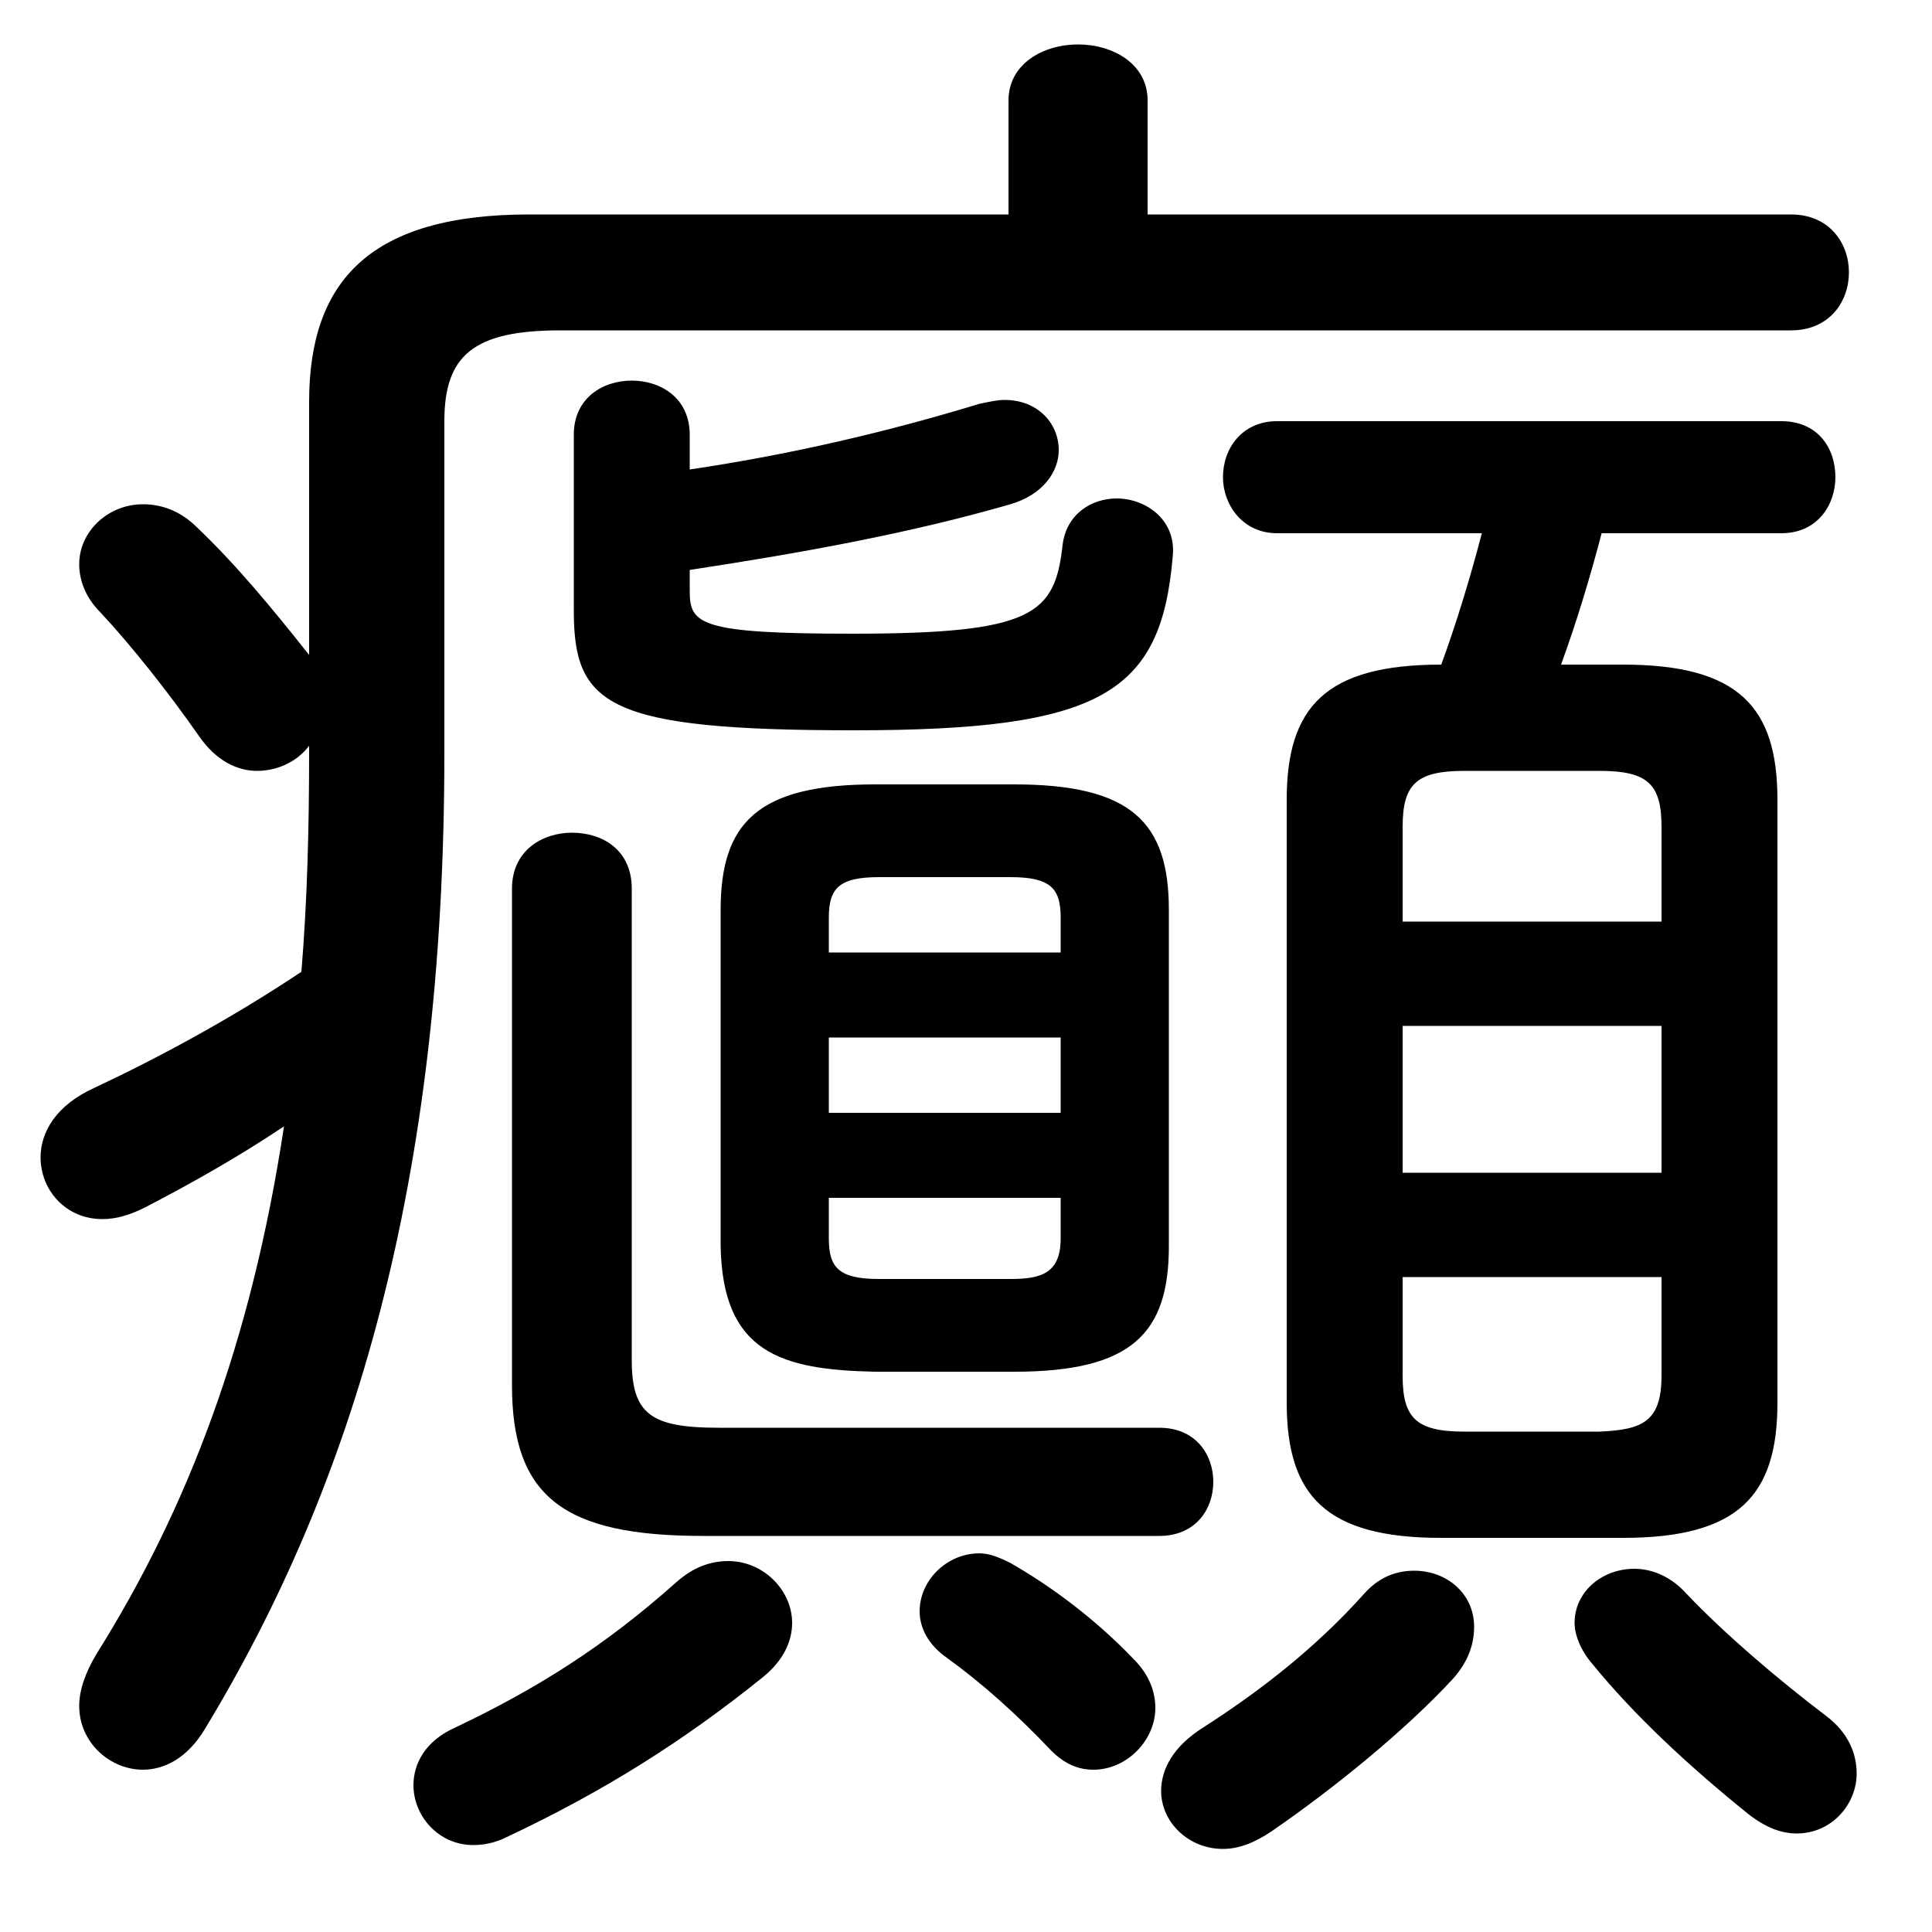 <svg xmlns="http://www.w3.org/2000/svg" viewBox="0 -44.0 50.0 50.0">
    <rect x="0" y="-44.0" width="50.0" height="50.0" fill="#808080" stroke="none"/>
    <g transform="scale(1, -1)">
        <!-- ボディの枠 -->
        <rect x="0" y="-6.0" width="50.0" height="50.0"
            stroke="white" fill="white"/>
        <!-- グリフ座標系の原点 -->
        <circle cx="0" cy="0" r="5" fill="white"/>
        <!-- グリフのアウトライン -->
        <g style="fill:black;stroke:#000000;stroke-width:0;stroke-linecap:round;stroke-linejoin:round;">
        <path d="M 26.25 8.5 C 29.3 8.5 30.25 9.5 30.25 11.75 L 30.25 20.45 C 30.25 22.7 29.3 23.7 26.25 23.7 L 22.65 23.7 C 19.6 23.7 18.65 22.7 18.65 20.45 L 18.65 11.75 C 18.7 9.0 20.2 8.55 22.65 8.5 Z M 22.75 10.9 C 21.7 10.9 21.45 11.2 21.45 11.95 L 21.45 13.0 L 27.45 13.0 L 27.45 11.95 C 27.45 11.05 26.95 10.9 26.15 10.9 Z M 21.45 17.15 L 27.45 17.15 L 27.45 15.2 L 21.45 15.2 Z M 27.45 19.35 L 21.45 19.35 L 21.45 20.25 C 21.45 21.0 21.7 21.3 22.75 21.3 L 26.15 21.3 C 27.2 21.3 27.45 21.0 27.45 20.25 Z M 33.3 7.7 C 33.3 5.3 34.3 4.2 37.3 4.2 L 42.0 4.2 C 45.0 4.2 46.0 5.3 46.0 7.7 L 46.0 23.3 C 46.0 25.7 45.0 26.8 42.0 26.8 L 40.4 26.8 C 40.8 27.9 41.15 29.05 41.45 30.2 L 46.1 30.2 C 47.05 30.2 47.5 30.95 47.5 31.65 C 47.5 32.4 47.05 33.1 46.1 33.1 L 33.05 33.1 C 32.15 33.1 31.65 32.4 31.65 31.65 C 31.65 30.95 32.15 30.2 33.05 30.2 L 38.35 30.2 C 38.05 29.05 37.7 27.9 37.3 26.8 C 34.3 26.8 33.3 25.7 33.3 23.3 Z M 37.9 6.95 C 36.65 6.95 36.3 7.3 36.3 8.4 L 36.3 10.95 L 43.0 10.95 L 43.0 8.4 C 43.0 7.2 42.5 7.0 41.4 6.95 Z M 36.3 17.45 L 43.0 17.45 L 43.0 13.65 L 36.3 13.65 Z M 43.0 20.15 L 36.3 20.15 L 36.3 22.6 C 36.3 23.7 36.65 24.05 37.9 24.05 L 41.4 24.05 C 42.65 24.05 43.0 23.7 43.0 22.6 Z M 8.0 24.55 C 8.0 22.55 7.95 20.65 7.8 18.85 C 6.0 17.65 4.15 16.65 2.45 15.85 C 1.45 15.4 1.05 14.7 1.05 14.05 C 1.05 13.2 1.7 12.45 2.65 12.45 C 3.0 12.45 3.35 12.55 3.75 12.75 C 5.0 13.4 6.15 14.05 7.35 14.85 C 6.5 9.25 4.85 4.95 2.5 1.2 C 2.2 0.7 2.05 0.25 2.05 -0.15 C 2.05 -1.1 2.85 -1.8 3.7 -1.8 C 4.25 -1.8 4.85 -1.5 5.3 -0.75 C 9.15 5.6 11.5 13.4 11.5 24.5 L 11.5 33.1 C 11.5 34.8 12.25 35.45 14.5 35.45 L 46.35 35.45 C 47.35 35.45 47.85 36.2 47.85 36.95 C 47.85 37.7 47.35 38.45 46.35 38.45 L 29.7 38.45 L 29.7 41.4 C 29.7 42.35 28.8 42.85 27.9 42.85 C 27.0 42.85 26.1 42.35 26.1 41.4 L 26.1 38.45 L 13.7 38.45 C 9.6 38.45 8.0 36.75 8.0 33.6 L 8.0 27.05 C 7.05 28.25 6.1 29.4 5.1 30.35 C 4.65 30.8 4.15 30.95 3.7 30.95 C 2.8 30.95 2.05 30.25 2.05 29.4 C 2.05 29.0 2.2 28.55 2.6 28.15 C 3.35 27.35 4.35 26.1 5.15 24.95 C 5.6 24.3 6.15 24.05 6.65 24.05 C 7.2 24.05 7.7 24.3 8.0 24.7 Z M 17.85 29.25 C 20.8 29.7 23.55 30.2 26.15 30.95 C 27.0 31.2 27.4 31.8 27.4 32.35 C 27.4 33.05 26.85 33.65 26.0 33.65 C 25.8 33.65 25.6 33.6 25.35 33.55 C 23.05 32.85 20.55 32.25 17.85 31.85 L 17.85 32.75 C 17.85 33.7 17.1 34.15 16.35 34.15 C 15.6 34.15 14.85 33.7 14.85 32.75 L 14.85 28.2 C 14.85 25.75 15.7 25.1 22.1 25.1 C 28.5 25.1 30.05 26.05 30.35 29.6 C 30.45 30.55 29.65 31.1 28.9 31.1 C 28.25 31.1 27.6 30.7 27.5 29.9 C 27.3 28.1 26.75 27.6 22.05 27.6 C 18.1 27.6 17.85 27.85 17.85 28.7 Z M 17.5 3.05 C 15.65 1.4 13.9 0.3 11.8 -0.7 C 11.0 -1.05 10.7 -1.65 10.7 -2.2 C 10.7 -3.0 11.35 -3.75 12.25 -3.75 C 12.5 -3.75 12.8 -3.7 13.1 -3.55 C 15.65 -2.35 17.7 -1.05 19.75 0.6 C 20.3 1.05 20.5 1.55 20.5 2.0 C 20.5 2.85 19.75 3.6 18.85 3.6 C 18.4 3.6 17.95 3.45 17.5 3.05 Z M 18.6 7.05 C 16.85 7.05 16.35 7.4 16.35 8.8 L 16.35 21.0 C 16.35 22.0 15.6 22.45 14.8 22.45 C 14.05 22.45 13.25 22.0 13.25 21.0 L 13.25 8.15 C 13.25 5.25 14.6 4.25 18.2 4.25 L 30.0 4.25 C 30.95 4.25 31.4 4.95 31.4 5.65 C 31.4 6.35 30.95 7.05 30.0 7.05 Z M 24.5 1.1 C 25.4 0.45 26.3 -0.35 27.2 -1.3 C 27.55 -1.65 27.9 -1.8 28.3 -1.8 C 29.15 -1.8 29.9 -1.05 29.9 -0.2 C 29.9 0.2 29.75 0.65 29.35 1.05 C 28.35 2.1 27.2 2.95 26.15 3.55 C 25.85 3.7 25.6 3.8 25.35 3.8 C 24.5 3.8 23.8 3.1 23.8 2.3 C 23.8 1.9 24.0 1.45 24.5 1.1 Z M 35.3 2.75 C 34.0 1.3 32.55 0.2 31.15 -0.7 C 30.35 -1.2 30.05 -1.8 30.05 -2.35 C 30.05 -3.15 30.75 -3.85 31.65 -3.85 C 32.05 -3.85 32.45 -3.7 32.9 -3.4 C 34.5 -2.3 36.35 -0.8 37.6 0.55 C 38.0 1.0 38.15 1.45 38.15 1.9 C 38.15 2.75 37.45 3.35 36.6 3.35 C 36.15 3.35 35.7 3.2 35.3 2.75 Z M 43.65 2.75 C 43.25 3.2 42.75 3.4 42.3 3.4 C 41.45 3.4 40.75 2.8 40.75 2.0 C 40.75 1.7 40.9 1.3 41.2 0.95 C 42.3 -0.4 43.7 -1.7 45.25 -2.95 C 45.7 -3.3 46.1 -3.45 46.5 -3.45 C 47.4 -3.45 48.05 -2.7 48.05 -1.9 C 48.05 -1.4 47.85 -0.85 47.25 -0.4 C 46.0 0.55 44.65 1.7 43.65 2.75 Z"/>
    </g>
    </g>
</svg>
